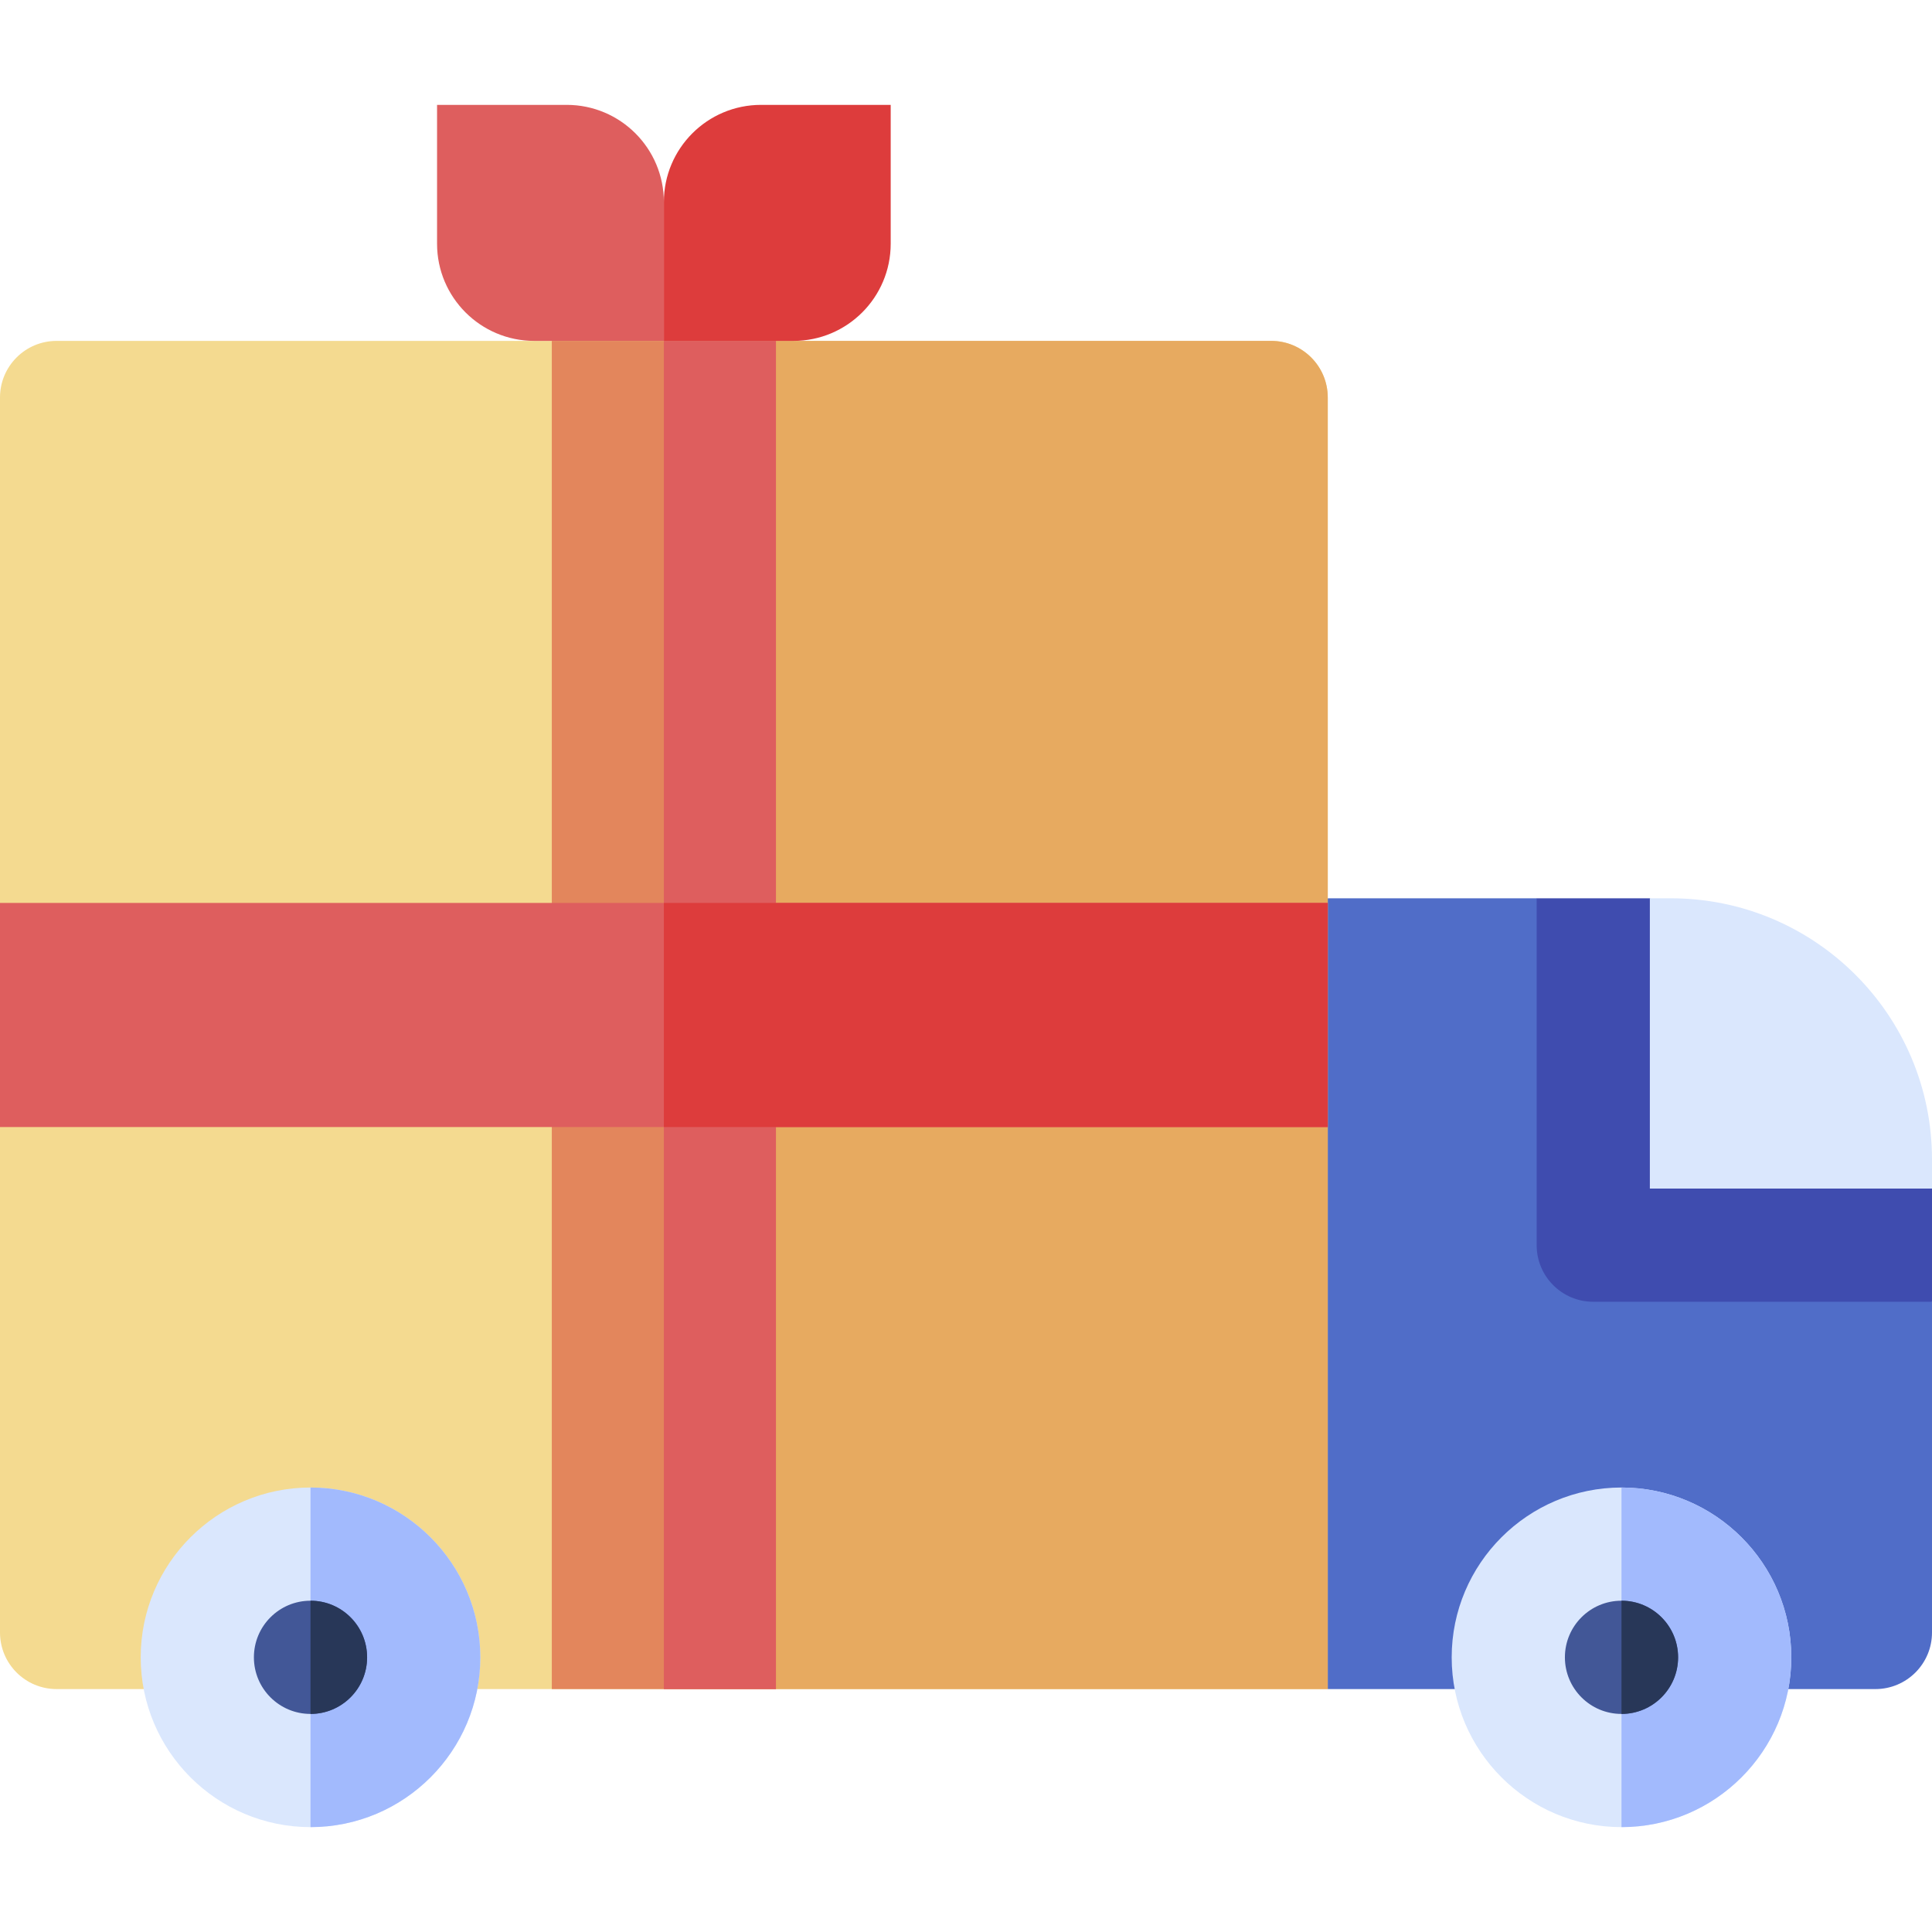<svg width="110" height="110" viewBox="0 0 110 110" fill="none" xmlns="http://www.w3.org/2000/svg">
<path d="M106.777 96.169H75.597L73.449 73.657L75.597 51.145H87.491L110 74.117V92.947C110 94.727 108.557 96.169 106.777 96.169Z" fill="#506DC8"/>
<path d="M93.936 51.145H87.491V70.895C87.491 72.674 88.933 74.117 90.713 74.117H110V67.672L93.936 51.145Z" fill="#3F4CAF"/>
<path d="M95.127 51.145H93.936V67.672H110V66.018C110 57.804 103.341 51.145 95.127 51.145Z" fill="#DAE7FD"/>
<path d="M75.597 96.169H3.223C1.443 96.169 0 94.727 0 92.947V22.632C0 20.852 1.443 19.409 3.223 19.409H72.375C74.154 19.409 75.597 20.852 75.597 22.632V96.169Z" fill="#F4DA90"/>
<path d="M72.375 19.409H37.798V96.169H75.597V22.632C75.597 20.852 74.154 19.409 72.375 19.409Z" fill="#E7AA60"/>
<path d="M17.679 104.029C12.348 104.029 8.011 99.692 8.011 94.361C8.011 89.03 12.348 84.693 17.679 84.693C23.01 84.693 27.347 89.03 27.347 94.361C27.347 99.692 23.01 104.029 17.679 104.029Z" fill="#DAE7FD"/>
<path d="M17.679 84.693V104.029C23.01 104.029 27.347 99.692 27.347 94.361C27.347 89.03 23.01 84.693 17.679 84.693Z" fill="#A2BAFD"/>
<path d="M17.679 97.584C19.459 97.584 20.901 96.141 20.901 94.361C20.901 92.581 19.459 91.138 17.679 91.138C15.899 91.138 14.456 92.581 14.456 94.361C14.456 96.141 15.899 97.584 17.679 97.584Z" fill="#425797"/>
<path d="M17.679 91.138V97.584C19.459 97.584 20.901 96.141 20.901 94.361C20.901 92.581 19.459 91.138 17.679 91.138Z" fill="#283758"/>
<path d="M92.321 104.029C86.99 104.029 82.653 99.692 82.653 94.361C82.653 89.03 86.99 84.693 92.321 84.693C97.652 84.693 101.989 89.03 101.989 94.361C101.989 99.692 97.652 104.029 92.321 104.029Z" fill="#DAE7FD"/>
<path d="M92.321 84.693V104.029C97.652 104.029 101.989 99.692 101.989 94.361C101.989 89.03 97.652 84.693 92.321 84.693Z" fill="#A2BAFD"/>
<path d="M92.321 97.584C94.101 97.584 95.544 96.141 95.544 94.361C95.544 92.581 94.101 91.138 92.321 91.138C90.541 91.138 89.099 92.581 89.099 94.361C89.099 96.141 90.541 97.584 92.321 97.584Z" fill="#425797"/>
<path d="M92.321 91.138V97.584C94.101 97.584 95.544 96.141 95.544 94.361C95.544 92.581 94.101 91.138 92.321 91.138Z" fill="#283758"/>
<path d="M37.798 19.409H45.179C48.235 19.409 50.713 16.931 50.713 13.875V5.971H43.332C40.276 5.971 37.798 8.449 37.798 11.505V19.409H37.798Z" fill="#DD3C3C"/>
<path d="M37.798 19.409H30.418C27.362 19.409 24.884 16.931 24.884 13.875V5.971H32.265C35.321 5.971 37.798 8.449 37.798 11.505V19.409Z" fill="#DE5E5E"/>
<path d="M31.418 19.409H44.179V96.169H31.418V19.409Z" fill="#E3865C"/>
<path d="M37.798 19.409H44.179V96.169H37.798V19.409Z" fill="#DE5E5E"/>
<path d="M75.597 51.409V64.169H0V51.409H75.597Z" fill="#DE5E5E"/>
<path d="M37.798 51.409H75.597V64.17H37.798V51.409Z" fill="#DD3C3C"/>
</svg>
